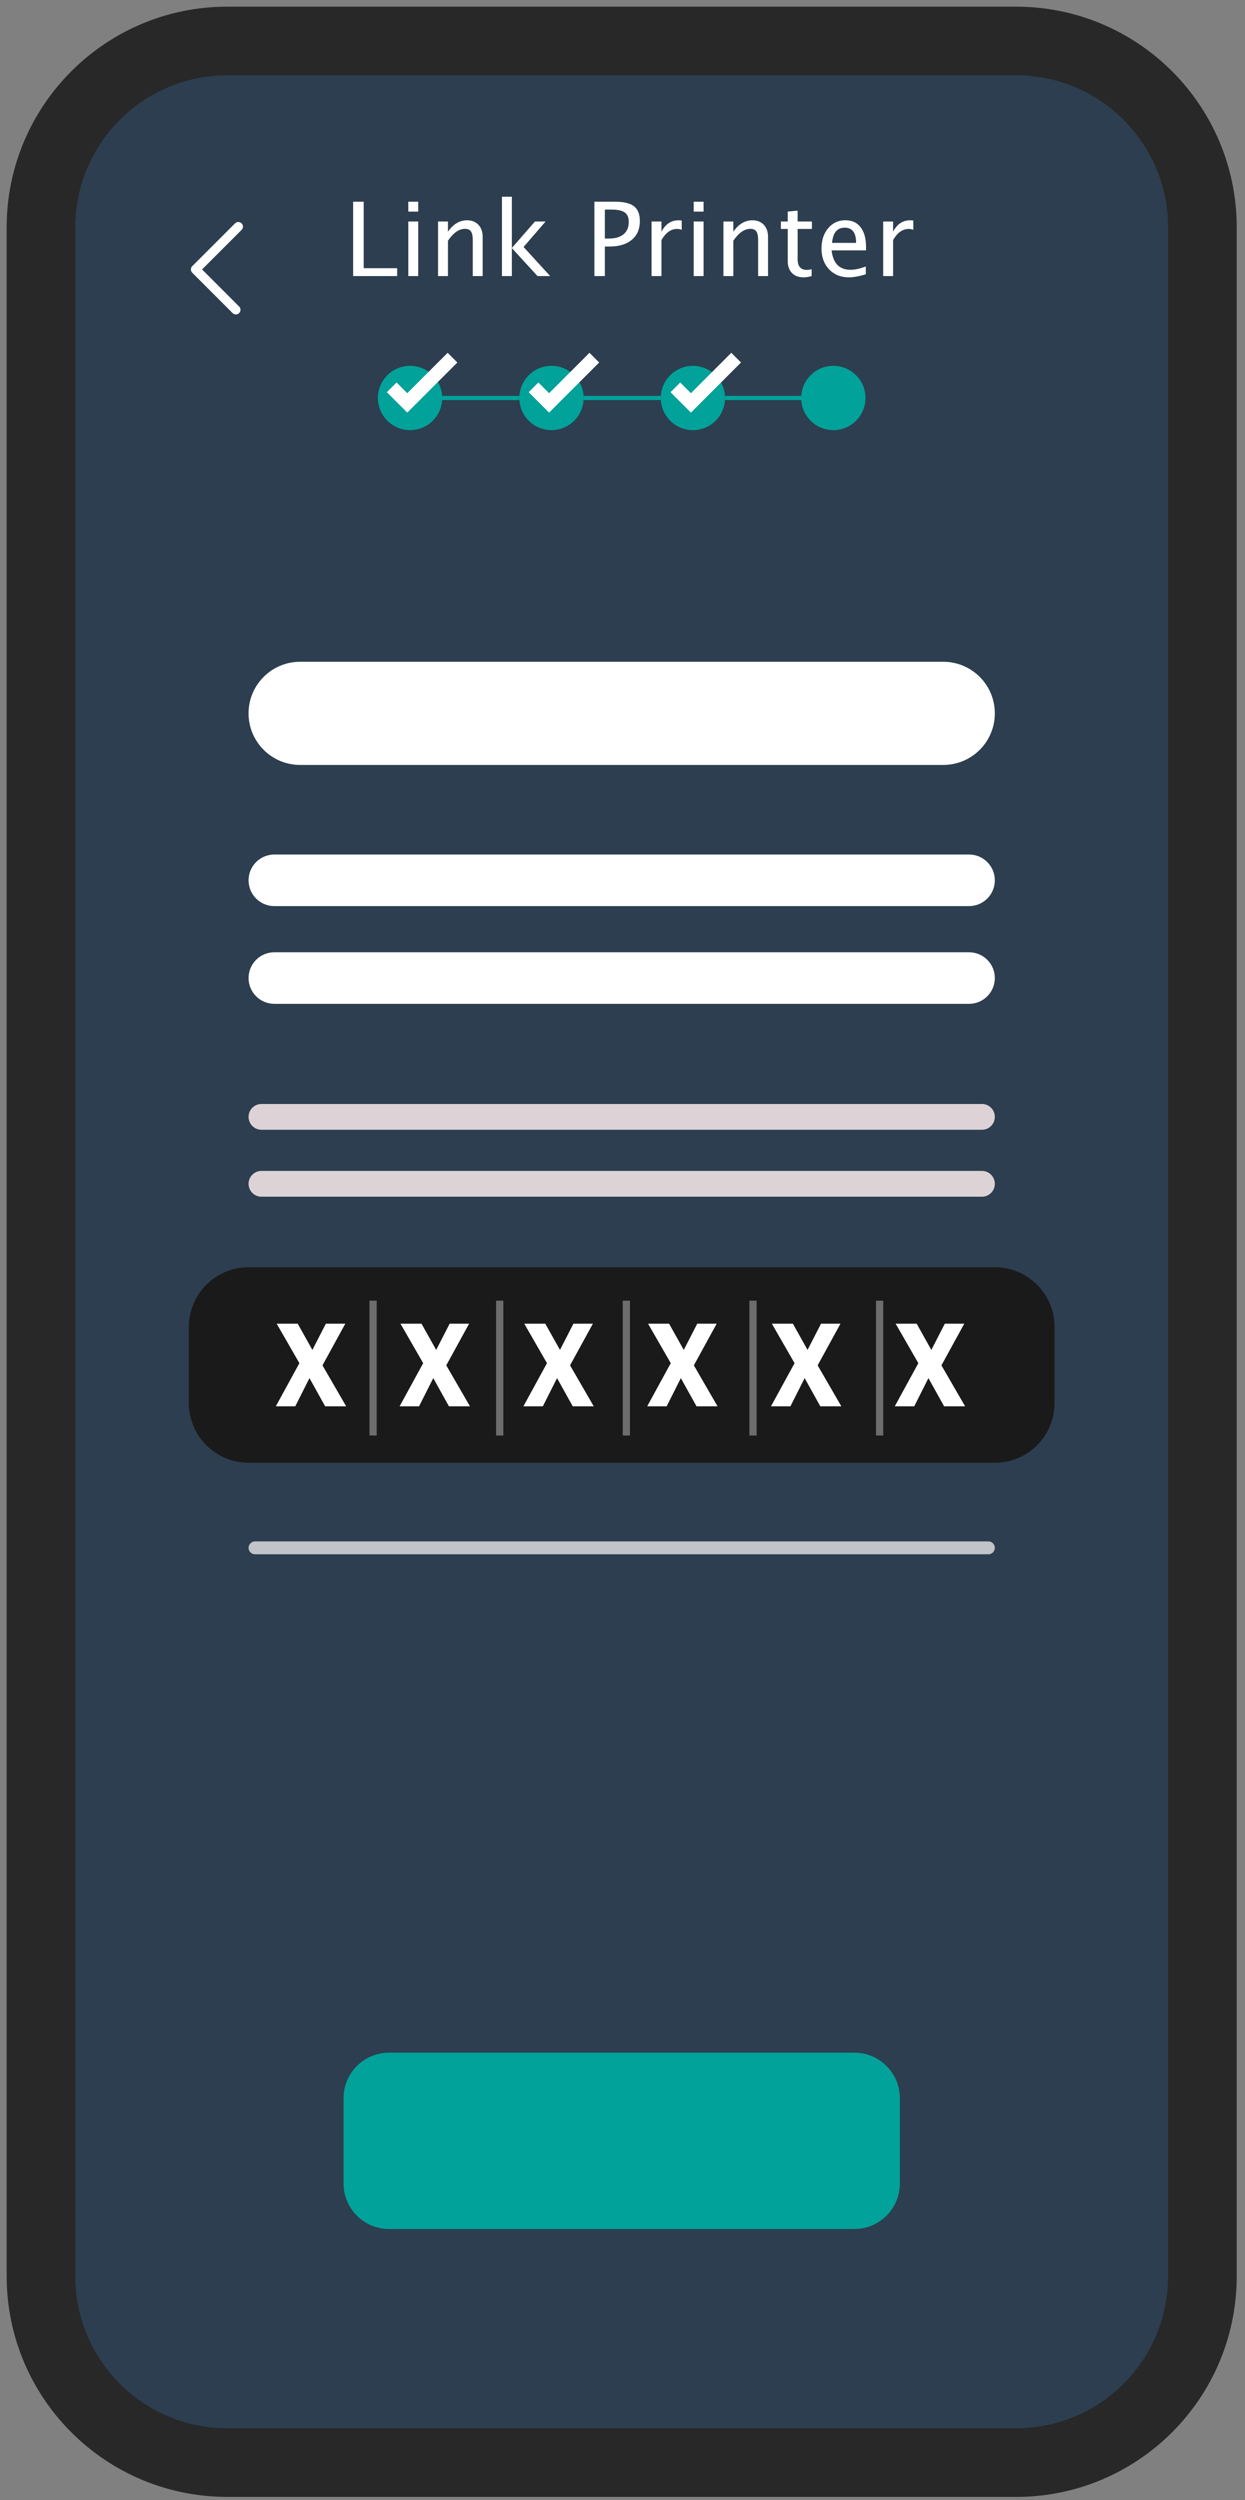 <svg width="139" height="279" viewBox="0 0 139 279" fill="none" xmlns="http://www.w3.org/2000/svg">
<rect x="0" y="0" width="139" height="279" fill="#808080" stroke="none"/>
<path fill-rule="evenodd" clip-rule="evenodd" d="M113.443 274.828H25.378C13.887 274.828 4.573 265.514 4.573 254.024V25.378C4.573 13.889 13.887 4.573 25.378 4.573H113.443C124.932 4.573 134.247 13.889 134.247 25.378V254.024C134.247 265.514 124.932 274.828 113.443 274.828Z" fill="#2C3E4F"/>
<path fill-rule="evenodd" clip-rule="evenodd" d="M113.443 274.828H25.378C13.887 274.828 4.573 265.514 4.573 254.024V25.378C4.573 13.889 13.887 4.573 25.378 4.573H113.443C124.932 4.573 134.247 13.889 134.247 25.378V254.024C134.247 265.514 124.932 274.828 113.443 274.828Z" stroke="#282828" stroke-width="7.659"/>
<path d="M26.606 25.293L21.829 30.07L26.333 34.575" stroke="white" stroke-width="1.035" stroke-linecap="round" stroke-linejoin="round"/>
<path d="M39.427 30.811V22.509H40.605V29.93H44.341V30.811H39.427ZM45.586 30.811V24.719H46.691V30.811H45.586ZM45.586 23.614V22.509H46.691V23.614H45.586ZM48.907 30.811V24.719H50.012V25.863C50.595 25.011 51.309 24.584 52.154 24.584C52.682 24.584 53.102 24.753 53.416 25.089C53.731 25.422 53.888 25.871 53.888 26.435V30.811H52.783V26.794C52.783 26.342 52.715 26.02 52.581 25.829C52.45 25.635 52.231 25.538 51.924 25.538C51.248 25.538 50.61 25.981 50.012 26.867V30.811H48.907ZM56.042 30.811V21.953H57.147V27.675L59.727 24.719H60.916L58.454 27.563L61.427 30.811H60.013L57.147 27.686V30.811H56.042ZM66.363 30.811V22.509H68.623C69.626 22.509 70.346 22.679 70.783 23.019C71.221 23.356 71.439 23.911 71.439 24.685C71.439 25.568 71.14 26.259 70.542 26.761C69.944 27.262 69.113 27.512 68.051 27.512H67.53V30.811H66.363ZM67.53 26.62H68.006C68.706 26.62 69.246 26.46 69.627 26.138C70.009 25.816 70.2 25.362 70.2 24.775C70.2 24.278 70.05 23.922 69.751 23.709C69.452 23.496 68.953 23.389 68.253 23.389H67.53V26.62ZM72.746 30.811V24.719H73.851V25.863C74.289 25.011 74.924 24.584 75.758 24.584C75.871 24.584 75.988 24.593 76.112 24.612V25.644C75.921 25.581 75.753 25.549 75.607 25.549C74.908 25.549 74.323 25.964 73.851 26.794V30.811H72.746ZM77.447 30.811V24.719H78.552V30.811H77.447ZM77.447 23.614V22.509H78.552V23.614H77.447ZM80.768 30.811V24.719H81.873V25.863C82.456 25.011 83.17 24.584 84.015 24.584C84.543 24.584 84.963 24.753 85.278 25.089C85.592 25.422 85.749 25.871 85.749 26.435V30.811H84.644V26.794C84.644 26.342 84.576 26.02 84.442 25.829C84.311 25.635 84.092 25.538 83.785 25.538C83.109 25.538 82.471 25.981 81.873 26.867V30.811H80.768ZM89.731 30.951C89.17 30.951 88.733 30.79 88.419 30.468C88.105 30.147 87.948 29.7 87.948 29.128V25.549H87.185V24.719H87.948V23.614L89.053 23.507V24.719H90.646V25.549H89.053V28.926C89.053 29.722 89.397 30.121 90.085 30.121C90.231 30.121 90.408 30.096 90.618 30.048V30.811C90.277 30.904 89.982 30.951 89.731 30.951ZM96.664 30.614C95.924 30.839 95.29 30.951 94.763 30.951C93.865 30.951 93.132 30.654 92.564 30.059C91.999 29.461 91.717 28.686 91.717 27.737C91.717 26.813 91.966 26.056 92.463 25.465C92.964 24.874 93.604 24.579 94.381 24.579C95.118 24.579 95.686 24.84 96.087 25.364C96.49 25.887 96.692 26.632 96.692 27.596L96.687 27.939H92.844C93.005 29.386 93.714 30.109 94.97 30.109C95.43 30.109 95.995 29.986 96.664 29.739V30.614ZM92.895 27.108H95.582C95.582 25.975 95.159 25.409 94.314 25.409C93.465 25.409 92.992 25.975 92.895 27.108ZM98.605 30.811V24.719H99.71V25.863C100.148 25.011 100.784 24.584 101.617 24.584C101.73 24.584 101.847 24.593 101.971 24.612V25.644C101.78 25.581 101.612 25.549 101.466 25.549C100.767 25.549 100.181 25.964 99.71 26.794V30.811H98.605Z" fill="white"/>
<path fill-rule="evenodd" clip-rule="evenodd" d="M49.371 44.415C49.371 46.397 47.764 48.004 45.782 48.004C43.8 48.004 42.193 46.397 42.193 44.415C42.193 42.433 43.8 40.826 45.782 40.826C47.764 40.826 49.371 42.433 49.371 44.415Z" fill="#01A299"/>
<path fill-rule="evenodd" clip-rule="evenodd" d="M65.161 44.413C65.161 46.395 63.553 48.004 61.57 48.004C59.588 48.004 57.982 46.395 57.982 44.413C57.982 42.434 59.588 40.825 61.57 40.825C62.533 40.825 63.407 41.203 64.053 41.822C64.298 42.056 64.512 42.328 64.682 42.624C64.988 43.151 65.161 43.763 65.161 44.413Z" fill="#01A299"/>
<path fill-rule="evenodd" clip-rule="evenodd" d="M80.949 44.415C80.949 46.397 79.343 48.004 77.36 48.004C75.379 48.004 73.771 46.397 73.771 44.415C73.771 42.433 75.379 40.826 77.36 40.826C79.343 40.826 80.949 42.433 80.949 44.415Z" fill="#01A299"/>
<path fill-rule="evenodd" clip-rule="evenodd" d="M96.628 44.415C96.628 46.397 95.022 48.004 93.039 48.004C91.057 48.004 89.45 46.397 89.45 44.415C89.45 42.433 91.057 40.826 93.039 40.826C95.022 40.826 96.628 42.433 96.628 44.415Z" fill="#01A299"/>
<path d="M49.371 44.415H57.982" stroke="#01A299" stroke-width="0.467"/>
<path d="M65.16 44.415H73.771" stroke="#01A299" stroke-width="0.467"/>
<path d="M80.949 44.415H89.561" stroke="#01A299" stroke-width="0.467"/>
<path d="M43.732 43.227L45.469 44.964L50.519 39.914" stroke="white" stroke-width="1.532"/>
<path d="M59.568 43.227L61.305 44.964L66.354 39.914" stroke="white" stroke-width="1.532"/>
<path d="M75.403 43.227L77.14 44.964L82.19 39.914" stroke="white" stroke-width="1.532"/>
<path fill-rule="evenodd" clip-rule="evenodd" d="M105.313 85.368H33.508C30.328 85.368 27.75 82.79 27.75 79.611C27.75 76.431 30.328 73.855 33.508 73.855H105.313C108.492 73.855 111.069 76.431 111.069 79.611C111.069 82.79 108.492 85.368 105.313 85.368Z" fill="white"/>
<path fill-rule="evenodd" clip-rule="evenodd" d="M108.191 101.122H30.63C29.041 101.122 27.752 99.834 27.752 98.245C27.752 96.654 29.041 95.365 30.63 95.365H108.191C109.781 95.365 111.069 96.654 111.069 98.245C111.069 99.834 109.781 101.122 108.191 101.122Z" fill="white"/>
<path fill-rule="evenodd" clip-rule="evenodd" d="M108.191 112.029H30.63C29.041 112.029 27.752 110.74 27.752 109.151C27.752 107.561 29.041 106.273 30.63 106.273H108.191C109.781 106.273 111.069 107.561 111.069 109.151C111.069 110.74 109.781 112.029 108.191 112.029Z" fill="white"/>
<path fill-rule="evenodd" clip-rule="evenodd" d="M109.631 126.083H29.191C28.396 126.083 27.751 125.438 27.751 124.644C27.751 123.849 28.396 123.205 29.191 123.205H109.631C110.426 123.205 111.069 123.849 111.069 124.644C111.069 125.438 110.426 126.083 109.631 126.083Z" fill="#DDD3D6"/>
<path fill-rule="evenodd" clip-rule="evenodd" d="M109.631 133.553H29.191C28.396 133.553 27.751 132.908 27.751 132.114C27.751 131.319 28.396 130.675 29.191 130.675H109.631C110.426 130.675 111.069 131.319 111.069 132.114C111.069 132.908 110.426 133.553 109.631 133.553Z" fill="#DDD3D6"/>
<path fill-rule="evenodd" clip-rule="evenodd" d="M110.351 173.458H28.471C28.074 173.458 27.751 173.136 27.751 172.738C27.751 172.341 28.074 172.019 28.471 172.019H110.351C110.748 172.019 111.07 172.341 111.07 172.738C111.07 173.136 110.748 173.458 110.351 173.458Z" fill="#C1C4C8"/>
<path fill-rule="evenodd" clip-rule="evenodd" d="M111.069 163.241H27.751C24.07 163.241 21.086 160.257 21.086 156.576V148.093C21.086 144.411 24.07 141.427 27.751 141.427H111.069C114.751 141.427 117.735 144.411 117.735 148.093V156.576C117.735 160.257 114.751 163.241 111.069 163.241Z" fill="#1A1A1A"/>
<path fill-rule="evenodd" clip-rule="evenodd" d="M95.391 248.757H43.431C40.628 248.757 38.356 246.485 38.356 243.682V234.154C38.356 231.352 40.628 229.079 43.431 229.079H95.391C98.194 229.079 100.466 231.352 100.466 234.154V243.682C100.466 246.485 98.194 248.757 95.391 248.757Z" fill="#01A299"/>
<path fill-rule="evenodd" clip-rule="evenodd" d="M36.302 156.945L34.552 153.798L32.964 156.945H30.795L33.426 152.13L30.89 147.722H33.237L34.877 150.652L36.383 147.722H38.553L36.003 152.374L38.648 156.945H36.302Z" fill="white"/>
<path fill-rule="evenodd" clip-rule="evenodd" d="M50.122 156.945L48.373 153.798L46.786 156.945H44.615L47.247 152.13L44.711 147.722H47.058L48.698 150.652L50.203 147.722H52.374L49.824 152.374L52.469 156.945H50.122Z" fill="white"/>
<path fill-rule="evenodd" clip-rule="evenodd" d="M63.944 156.945L62.194 153.798L60.606 156.945H58.437L61.069 152.13L58.532 147.722H60.879L62.519 150.652L64.025 147.722H66.195L63.645 152.374L66.29 156.945H63.944Z" fill="white"/>
<path fill-rule="evenodd" clip-rule="evenodd" d="M77.765 156.945L76.015 153.798L74.428 156.945H72.258L74.889 152.13L72.353 147.722H74.7L76.34 150.652L77.846 147.722H80.016L77.466 152.374L80.111 156.945H77.765Z" fill="white"/>
<path fill-rule="evenodd" clip-rule="evenodd" d="M91.585 156.945L89.836 153.798L88.248 156.945H86.078L88.71 152.13L86.174 147.722H88.52L90.161 150.652L91.666 147.722H93.837L91.287 152.374L93.932 156.945H91.585Z" fill="white"/>
<path fill-rule="evenodd" clip-rule="evenodd" d="M105.406 156.945L103.656 153.798L102.07 156.945H99.899L102.531 152.13L99.994 147.722H102.341L103.981 150.652L105.487 147.722H107.658L105.107 152.374L107.752 156.945H105.406Z" fill="white"/>
<path fill-rule="evenodd" clip-rule="evenodd" d="M41.249 160.203H42.057V145.155H41.249V160.203Z" fill="#6D6D6D"/>
<path fill-rule="evenodd" clip-rule="evenodd" d="M55.387 160.203H56.196V145.155H55.387V160.203Z" fill="#6D6D6D"/>
<path fill-rule="evenodd" clip-rule="evenodd" d="M69.526 160.203H70.335V145.155H69.526V160.203Z" fill="#6D6D6D"/>
<path fill-rule="evenodd" clip-rule="evenodd" d="M83.666 160.203H84.474V145.155H83.666V160.203Z" fill="#6D6D6D"/>
<path fill-rule="evenodd" clip-rule="evenodd" d="M97.804 160.203H98.612V145.155H97.804V160.203Z" fill="#6D6D6D"/>
</svg>
